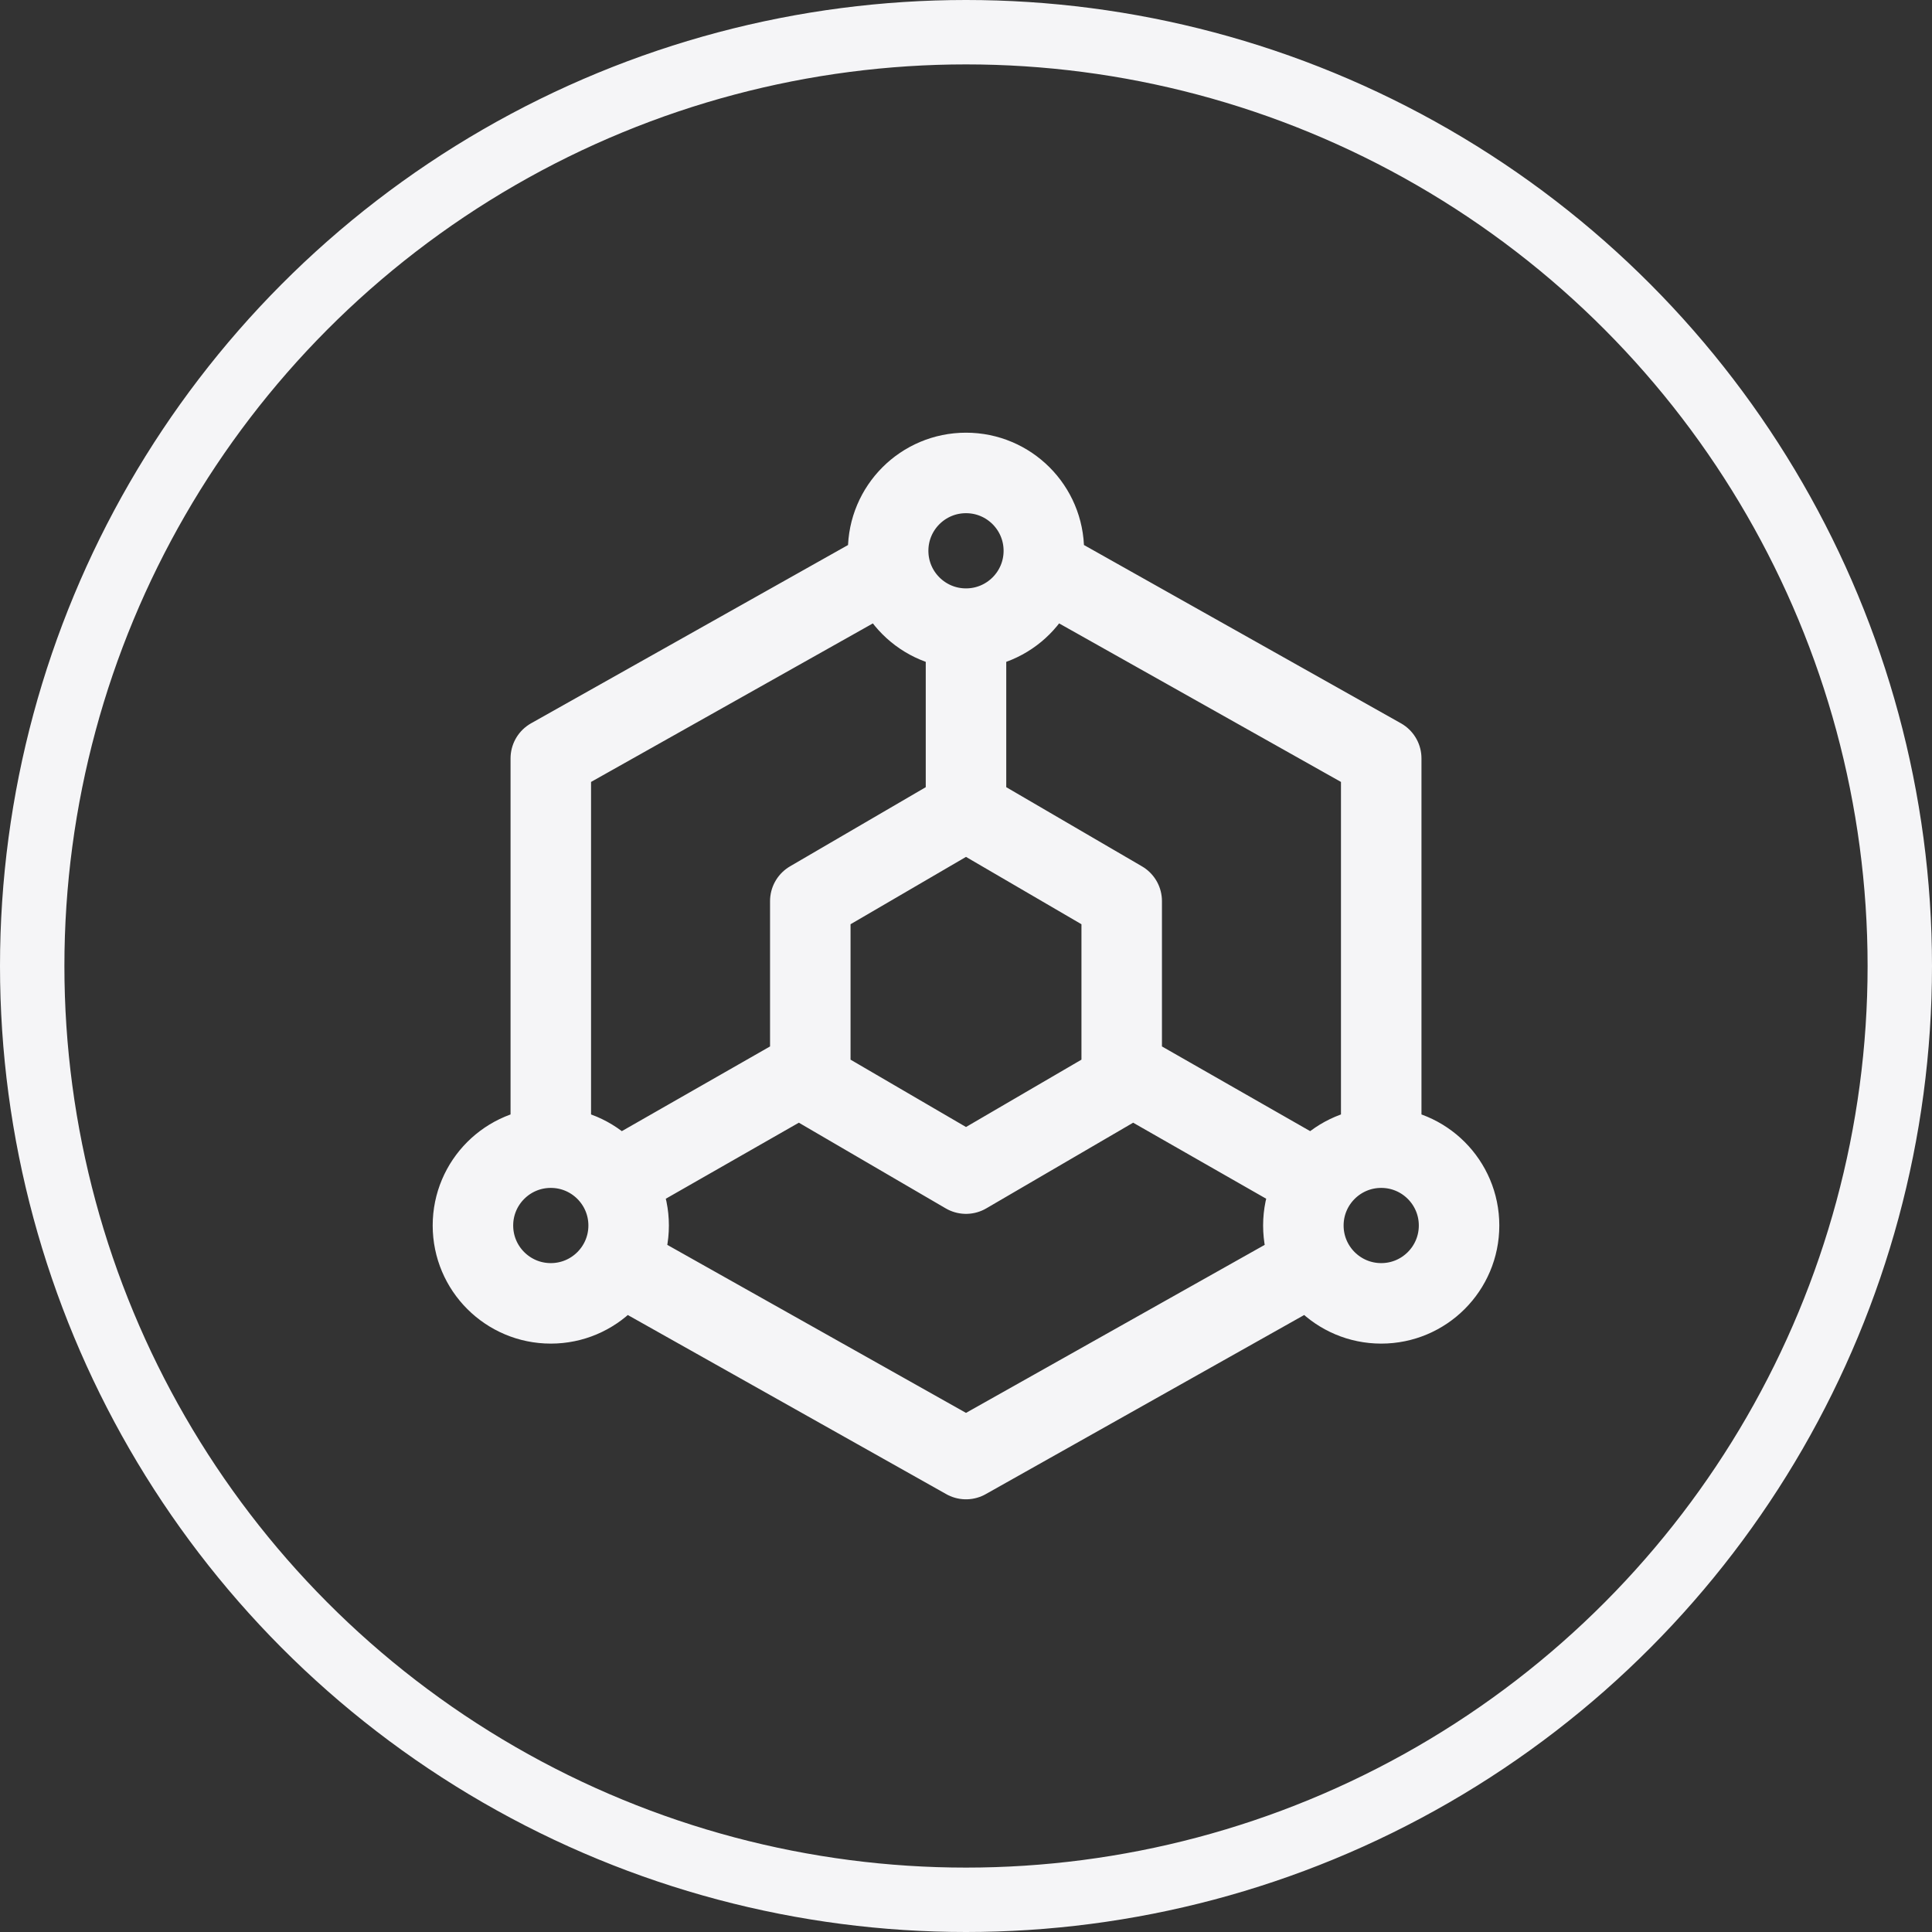 <svg width="120" height="120" viewBox="0 0 120 120" fill="none" xmlns="http://www.w3.org/2000/svg">
<rect x="0" y="0" width="120" height="120" fill="#333333" stroke="none"/>
<circle cx="60" cy="60" r="58" stroke="#F5F5F7" stroke-width="4"/>
<path d="M85.79 71.283V47.105L65.641 35.772M85.79 71.283C83.119 71.283 80.954 73.448 80.954 76.118C80.954 78.789 83.119 80.954 85.79 80.954C88.46 80.954 90.625 78.789 90.625 76.118C90.625 73.448 88.46 71.283 85.79 71.283ZM54.359 35.772L34.211 47.105V71.283M34.211 71.283C31.54 71.283 29.375 73.448 29.375 76.118C29.375 78.789 31.54 80.954 34.211 80.954C36.881 80.954 39.046 78.789 39.046 76.118C39.046 73.448 36.881 71.283 34.211 71.283ZM39.046 78.839L60 90.625L80.954 78.838M60 50.329V39.046M60 50.329L50.329 55.97V67.253L60 72.895L69.671 67.253V55.97L60 50.329ZM60 39.046C62.671 39.046 64.835 36.881 64.835 34.211C64.835 31.54 62.671 29.375 60 29.375C57.329 29.375 55.164 31.54 55.164 34.211C55.164 36.881 57.329 39.046 60 39.046ZM69.671 66.447L80.954 72.895M50.329 66.447L39.046 72.895" stroke="#F5F5F7" stroke-width="5" stroke-linecap="round" stroke-linejoin="round"/>
</svg>
